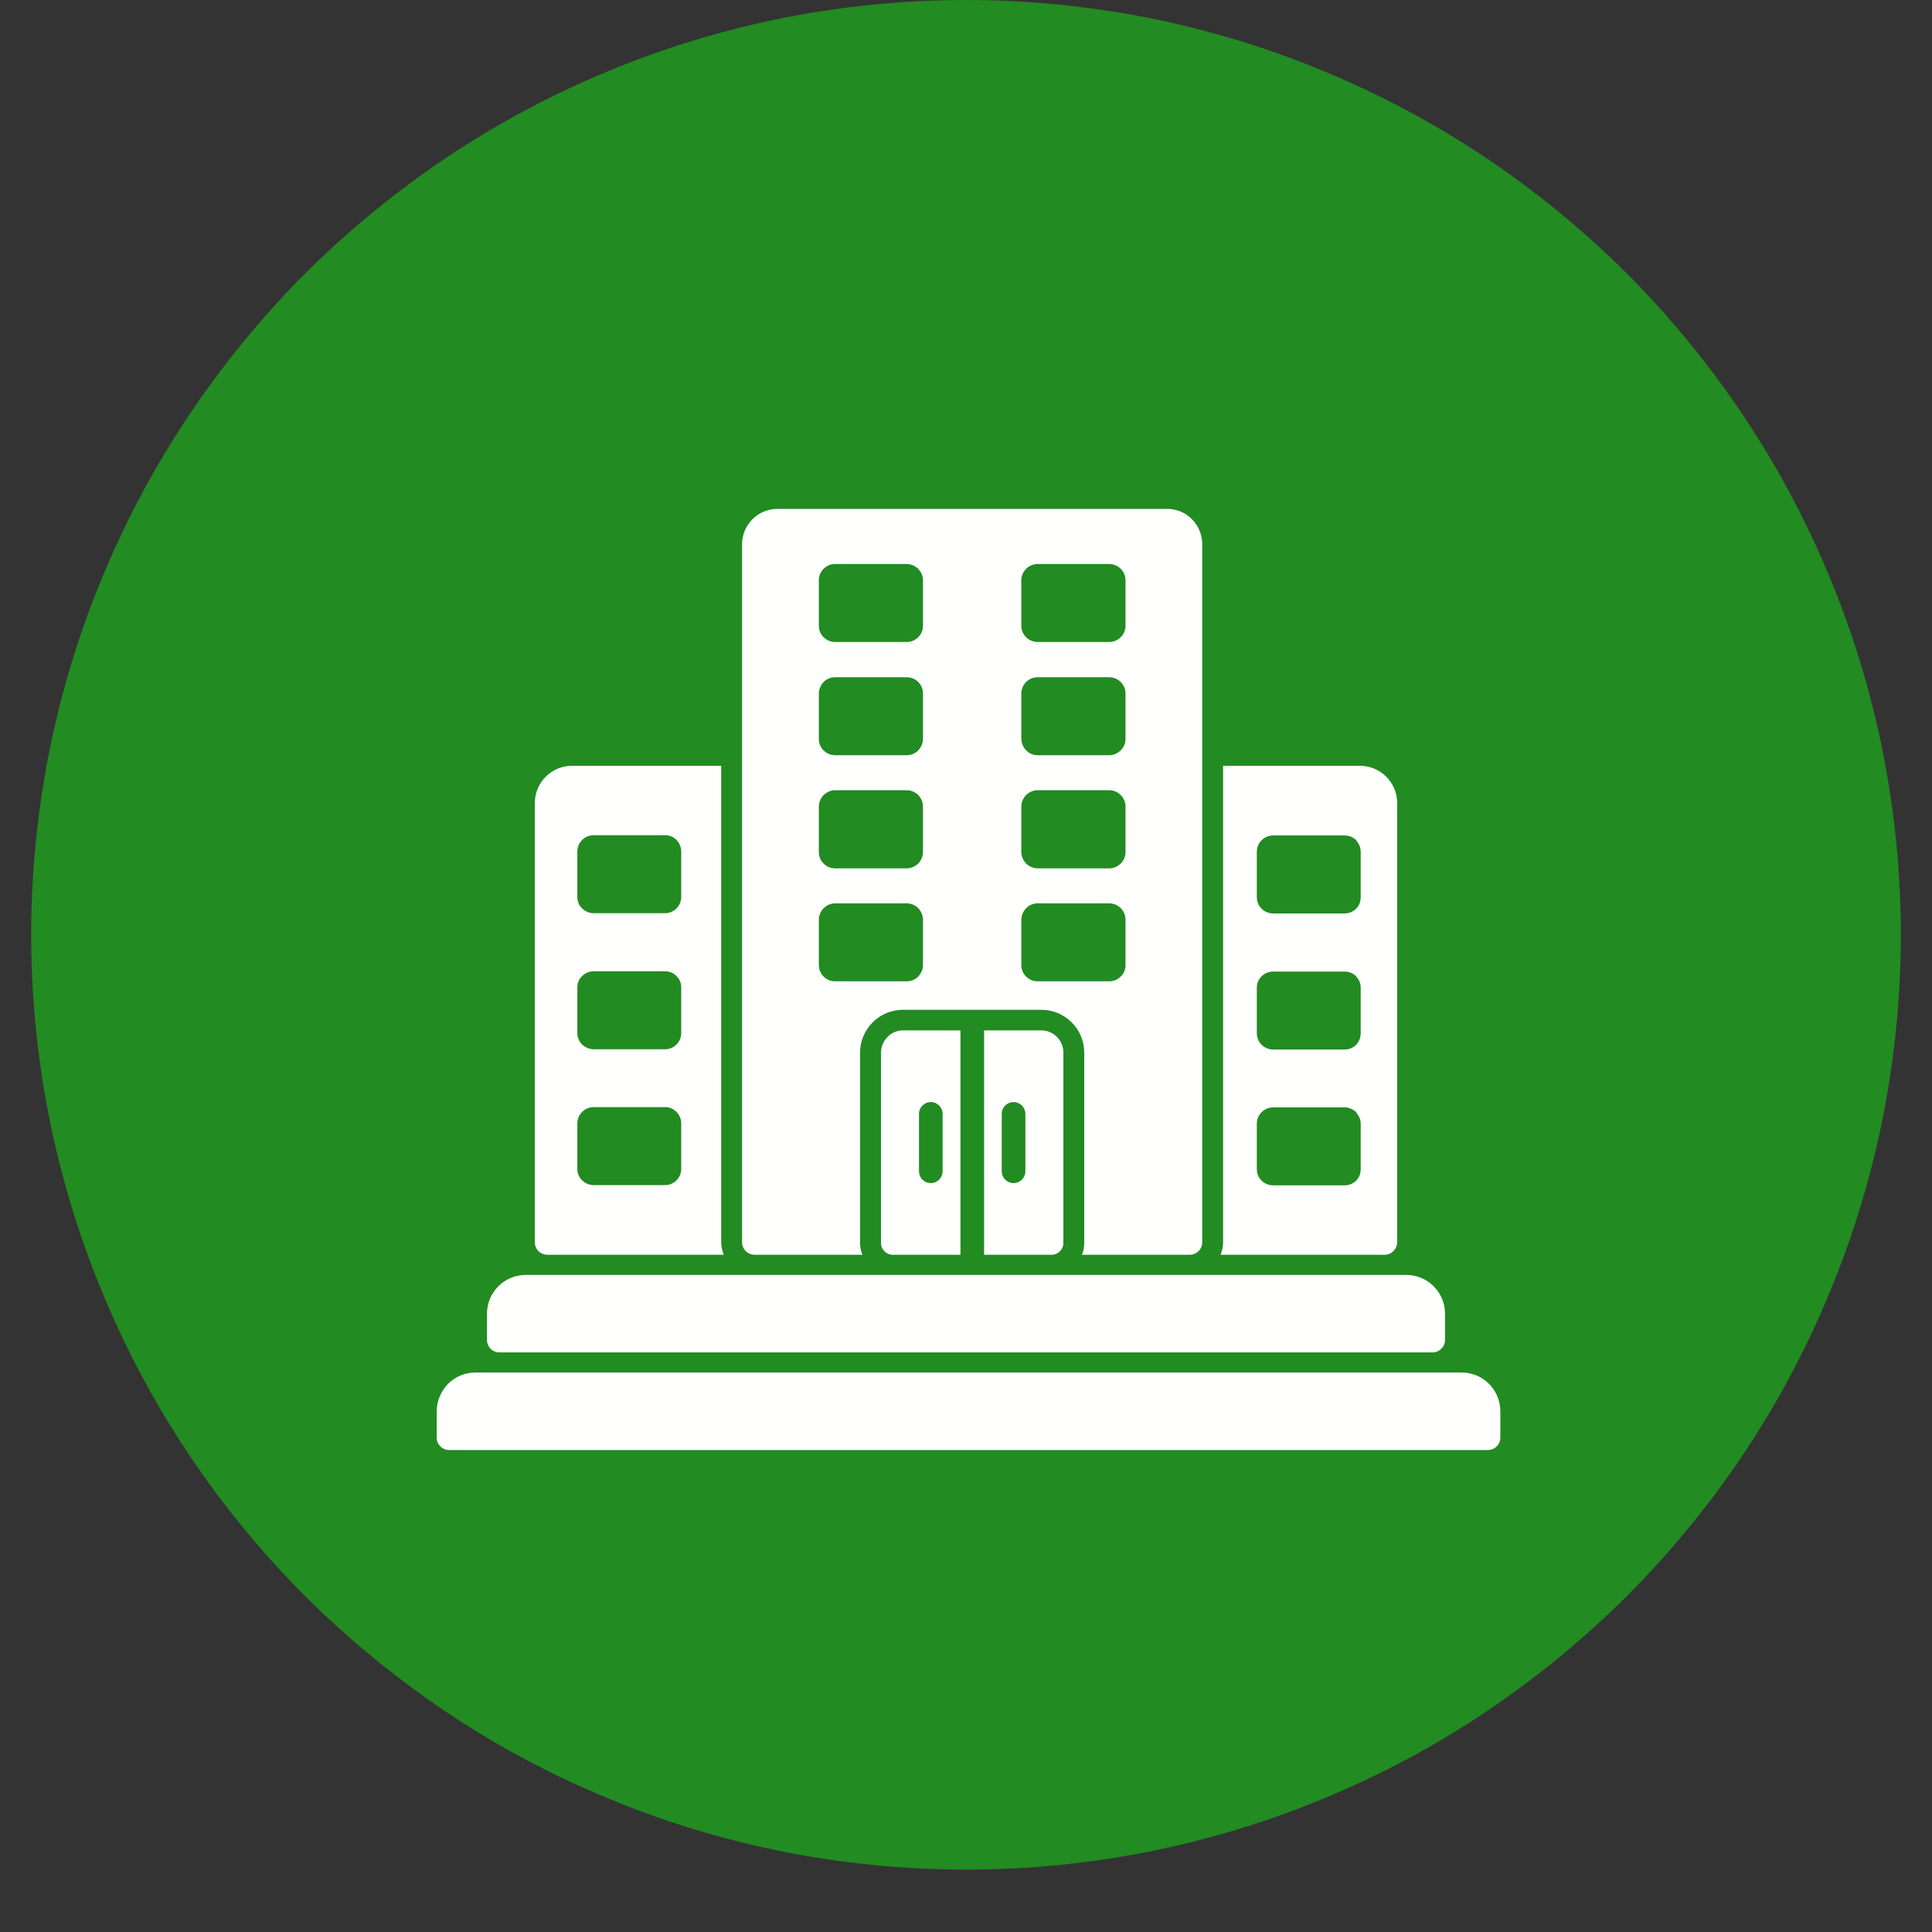<svg xmlns="http://www.w3.org/2000/svg" xmlns:xlink="http://www.w3.org/1999/xlink" width="40" zoomAndPan="magnify" viewBox="0 0 30 30" height="40" preserveAspectRatio="xMidYMid meet" version="1.0"><rect x="0" y="0" width="30" height="30" fill="#333333" stroke="none"/><defs><clipPath id="5c5c9a81ce"><path d="M 0.484 0 L 29.516 0 L 29.516 29.031 L 0.484 29.031 Z M 0.484 0 " clip-rule="nonzero"/></clipPath></defs><g clip-path="url(#5c5c9a81ce)"><path fill="#228b22" d="M 29.516 14.516 C 29.516 15.469 29.422 16.414 29.238 17.348 C 29.051 18.281 28.777 19.191 28.41 20.07 C 28.047 20.953 27.598 21.789 27.07 22.582 C 26.539 23.375 25.938 24.105 25.266 24.781 C 24.59 25.453 23.855 26.055 23.066 26.586 C 22.273 27.117 21.438 27.562 20.555 27.926 C 19.676 28.293 18.766 28.566 17.832 28.754 C 16.898 28.938 15.953 29.031 15 29.031 C 14.047 29.031 13.102 28.938 12.168 28.754 C 11.234 28.566 10.324 28.293 9.445 27.926 C 8.562 27.562 7.727 27.117 6.934 26.586 C 6.145 26.055 5.41 25.453 4.734 24.781 C 4.062 24.105 3.461 23.375 2.93 22.582 C 2.402 21.789 1.953 20.953 1.59 20.07 C 1.223 19.191 0.949 18.281 0.762 17.348 C 0.578 16.414 0.484 15.469 0.484 14.516 C 0.484 13.562 0.578 12.617 0.762 11.684 C 0.949 10.75 1.223 9.84 1.59 8.961 C 1.953 8.082 2.402 7.242 2.93 6.453 C 3.461 5.66 4.062 4.926 4.734 4.25 C 5.41 3.578 6.145 2.977 6.934 2.445 C 7.727 1.918 8.562 1.469 9.445 1.105 C 10.324 0.738 11.234 0.465 12.168 0.277 C 13.102 0.094 14.047 0 15 0 C 15.953 0 16.898 0.094 17.832 0.277 C 18.766 0.465 19.676 0.738 20.555 1.105 C 21.438 1.469 22.273 1.918 23.066 2.445 C 23.855 2.977 24.59 3.578 25.266 4.25 C 25.938 4.926 26.539 5.66 27.07 6.453 C 27.598 7.242 28.047 8.082 28.41 8.961 C 28.777 9.84 29.051 10.75 29.238 11.684 C 29.422 12.617 29.516 13.562 29.516 14.516 Z M 29.516 14.516 " fill-opacity="1" fill-rule="nonzero"/></g><path fill="#fffffe" d="M 16.328 19.484 L 15.281 19.484 L 15.281 16 L 16.172 16 C 16.359 16 16.512 16.156 16.512 16.344 L 16.512 19.301 C 16.512 19.402 16.43 19.484 16.328 19.484 Z M 14.914 19.484 L 13.863 19.484 C 13.762 19.484 13.68 19.402 13.68 19.301 L 13.68 16.344 C 13.68 16.25 13.719 16.164 13.781 16.102 C 13.84 16.039 13.926 16 14.02 16 L 14.914 16 Z M 15.922 17.297 C 15.922 17.195 15.84 17.113 15.738 17.113 C 15.637 17.113 15.555 17.195 15.555 17.297 L 15.555 18.188 C 15.555 18.289 15.637 18.371 15.738 18.371 C 15.84 18.371 15.922 18.289 15.922 18.188 Z M 14.637 17.297 C 14.637 17.195 14.555 17.113 14.453 17.113 C 14.352 17.113 14.27 17.195 14.27 17.297 L 14.27 18.188 C 14.27 18.289 14.352 18.371 14.453 18.371 C 14.555 18.371 14.637 18.289 14.637 18.188 Z M 14.637 17.297 " fill-opacity="1" fill-rule="nonzero"/><path fill="#fffffe" d="M 8.164 19.797 L 21.836 19.797 C 22.168 19.797 22.438 20.066 22.438 20.398 L 22.438 20.805 C 22.438 20.914 22.352 21 22.246 21 L 7.754 21 C 7.648 21 7.562 20.914 7.562 20.805 L 7.562 20.398 C 7.562 20.066 7.832 19.797 8.164 19.797 Z M 8.164 19.797 " fill-opacity="1" fill-rule="nonzero"/><path fill="#fffffe" d="M 7.383 21.312 L 22.695 21.312 C 22.863 21.312 23.012 21.379 23.121 21.488 C 23.125 21.492 23.129 21.496 23.133 21.5 C 23.234 21.609 23.297 21.754 23.297 21.914 L 23.297 22.324 C 23.297 22.43 23.211 22.516 23.105 22.516 L 6.977 22.516 C 6.867 22.516 6.781 22.43 6.781 22.324 L 6.781 21.914 C 6.781 21.75 6.852 21.598 6.957 21.488 C 7.066 21.379 7.219 21.312 7.383 21.312 Z M 7.383 21.312 " fill-opacity="1" fill-rule="nonzero"/><path fill="#fffffe" d="M 10.328 12.969 C 10.395 12.969 10.461 12.996 10.504 13.043 C 10.551 13.09 10.578 13.152 10.578 13.223 L 10.578 13.926 C 10.578 14.066 10.465 14.18 10.328 14.18 L 9.219 14.18 C 9.148 14.18 9.086 14.152 9.039 14.105 L 9.027 14.094 C 8.988 14.051 8.965 13.992 8.965 13.926 L 8.965 13.223 C 8.965 13.152 8.992 13.09 9.039 13.043 L 9.051 13.031 C 9.098 12.992 9.152 12.969 9.219 12.969 Z M 11.199 19.289 L 11.199 11.891 L 8.883 11.891 C 8.566 11.891 8.305 12.148 8.305 12.469 L 8.305 19.289 C 8.305 19.398 8.391 19.484 8.5 19.484 L 11.238 19.484 C 11.215 19.422 11.199 19.359 11.199 19.289 Z M 9.219 15.082 L 10.328 15.082 C 10.395 15.082 10.461 15.109 10.504 15.156 C 10.551 15.199 10.578 15.262 10.578 15.332 L 10.578 16.039 C 10.578 16.18 10.465 16.293 10.328 16.293 L 9.219 16.293 C 9.148 16.293 9.086 16.262 9.039 16.219 C 8.992 16.172 8.965 16.109 8.965 16.039 L 8.965 15.332 C 8.965 15.262 8.992 15.199 9.039 15.156 L 9.051 15.145 C 9.098 15.105 9.152 15.082 9.219 15.082 Z M 9.219 17.191 L 10.328 17.191 C 10.395 17.191 10.461 17.219 10.504 17.266 C 10.551 17.312 10.578 17.375 10.578 17.445 L 10.578 18.152 C 10.578 18.289 10.465 18.402 10.328 18.402 L 9.219 18.402 C 9.148 18.402 9.086 18.375 9.039 18.328 C 8.992 18.285 8.965 18.219 8.965 18.152 L 8.965 17.445 C 8.965 17.375 8.992 17.312 9.039 17.266 L 9.051 17.254 C 9.098 17.215 9.152 17.191 9.219 17.191 Z M 9.219 17.191 " fill-opacity="1" fill-rule="evenodd"/><path fill="#fffffe" d="M 11.523 8.449 L 11.523 19.289 C 11.523 19.398 11.609 19.484 11.719 19.484 L 13.391 19.484 C 13.367 19.426 13.355 19.363 13.355 19.301 L 13.355 16.344 C 13.355 16.168 13.426 16 13.551 15.875 C 13.676 15.75 13.844 15.68 14.02 15.68 L 16.172 15.68 C 16.535 15.68 16.836 15.977 16.836 16.344 L 16.836 19.301 C 16.836 19.363 16.824 19.426 16.801 19.484 L 18.473 19.484 C 18.582 19.484 18.668 19.398 18.668 19.289 L 18.668 8.449 C 18.668 8.297 18.605 8.16 18.508 8.062 C 18.41 7.961 18.273 7.902 18.121 7.902 L 12.07 7.902 C 11.77 7.902 11.523 8.148 11.523 8.449 Z M 12.969 8.758 L 14.078 8.758 C 14.148 8.758 14.211 8.789 14.258 8.832 L 14.27 8.848 C 14.309 8.891 14.332 8.949 14.332 9.012 L 14.332 9.719 C 14.332 9.855 14.219 9.969 14.078 9.969 L 12.969 9.969 C 12.828 9.969 12.715 9.855 12.715 9.719 L 12.715 9.012 C 12.715 8.871 12.828 8.758 12.969 8.758 Z M 12.969 10.516 L 14.078 10.516 C 14.148 10.516 14.211 10.543 14.258 10.59 L 14.27 10.602 C 14.309 10.648 14.332 10.703 14.332 10.77 L 14.332 11.473 C 14.332 11.543 14.301 11.605 14.258 11.652 C 14.211 11.699 14.148 11.727 14.078 11.727 L 12.969 11.727 C 12.828 11.727 12.715 11.613 12.715 11.473 L 12.715 10.77 C 12.715 10.699 12.746 10.637 12.789 10.59 C 12.836 10.543 12.898 10.516 12.969 10.516 Z M 12.969 12.27 L 14.078 12.27 C 14.148 12.27 14.211 12.301 14.258 12.344 C 14.301 12.391 14.332 12.453 14.332 12.523 L 14.332 13.23 C 14.332 13.301 14.301 13.363 14.258 13.41 C 14.211 13.453 14.148 13.484 14.078 13.484 L 12.969 13.484 C 12.828 13.484 12.715 13.371 12.715 13.23 L 12.715 12.523 C 12.715 12.453 12.746 12.391 12.789 12.344 L 12.805 12.332 C 12.848 12.297 12.906 12.27 12.969 12.27 Z M 14.258 15.164 Z M 12.969 14.027 L 14.078 14.027 C 14.148 14.027 14.211 14.055 14.258 14.102 C 14.301 14.148 14.332 14.211 14.332 14.281 L 14.332 14.988 C 14.332 15.055 14.301 15.117 14.258 15.164 C 14.211 15.211 14.148 15.238 14.078 15.238 L 12.969 15.238 C 12.898 15.238 12.836 15.211 12.789 15.164 C 12.746 15.121 12.715 15.055 12.715 14.988 L 12.715 14.281 C 12.715 14.211 12.746 14.148 12.789 14.102 L 12.805 14.09 C 12.848 14.051 12.906 14.027 12.969 14.027 Z M 16.113 8.758 L 17.223 8.758 C 17.363 8.758 17.477 8.871 17.477 9.012 L 17.477 9.719 C 17.477 9.855 17.363 9.969 17.223 9.969 L 16.113 9.969 C 15.973 9.969 15.859 9.855 15.859 9.719 L 15.859 9.012 C 15.859 8.871 15.973 8.758 16.113 8.758 Z M 16.113 10.516 L 17.223 10.516 C 17.293 10.516 17.355 10.543 17.402 10.59 C 17.449 10.637 17.477 10.699 17.477 10.77 L 17.477 11.473 C 17.477 11.543 17.449 11.605 17.402 11.652 L 17.387 11.664 C 17.344 11.703 17.285 11.727 17.223 11.727 L 16.113 11.727 C 16.043 11.727 15.98 11.699 15.934 11.652 C 15.891 11.605 15.859 11.543 15.859 11.473 L 15.859 10.77 C 15.859 10.629 15.973 10.516 16.113 10.516 Z M 16.113 12.27 L 17.223 12.27 C 17.363 12.27 17.477 12.387 17.477 12.523 L 17.477 13.23 C 17.477 13.301 17.449 13.363 17.402 13.41 L 17.387 13.422 C 17.344 13.461 17.285 13.484 17.223 13.484 L 16.113 13.484 C 16.043 13.484 15.98 13.453 15.934 13.41 C 15.891 13.363 15.859 13.301 15.859 13.23 L 15.859 12.523 C 15.859 12.453 15.891 12.391 15.934 12.344 C 15.98 12.301 16.043 12.27 16.113 12.27 Z M 16.113 14.027 L 17.223 14.027 C 17.363 14.027 17.477 14.141 17.477 14.281 L 17.477 14.988 C 17.477 15.055 17.449 15.121 17.402 15.164 C 17.355 15.211 17.293 15.238 17.223 15.238 L 16.113 15.238 C 16.043 15.238 15.98 15.211 15.934 15.164 L 15.922 15.152 C 15.883 15.109 15.859 15.051 15.859 14.988 L 15.859 14.281 C 15.859 14.211 15.891 14.148 15.934 14.102 C 15.98 14.055 16.043 14.027 16.113 14.027 Z M 16.113 14.027 " fill-opacity="1" fill-rule="evenodd"/><path fill="#fffffe" d="M 18.992 11.891 L 18.992 19.289 C 18.992 19.359 18.977 19.422 18.953 19.484 L 21.5 19.484 C 21.605 19.484 21.695 19.398 21.695 19.289 L 21.695 12.469 C 21.695 12.148 21.434 11.891 21.113 11.891 Z M 19.77 12.973 L 20.879 12.973 C 20.949 12.973 21.012 13 21.059 13.047 L 21.066 13.059 C 21.105 13.105 21.129 13.164 21.129 13.227 L 21.129 13.934 C 21.129 14 21.102 14.066 21.059 14.109 C 21.012 14.156 20.949 14.184 20.879 14.184 L 19.77 14.184 C 19.699 14.184 19.637 14.156 19.59 14.109 C 19.543 14.066 19.516 14 19.516 13.934 L 19.516 13.227 C 19.516 13.086 19.629 12.973 19.77 12.973 Z M 19.77 15.086 L 20.879 15.086 C 20.949 15.086 21.012 15.113 21.059 15.16 L 21.066 15.172 C 21.105 15.215 21.129 15.273 21.129 15.336 L 21.129 16.043 C 21.129 16.113 21.102 16.176 21.059 16.223 C 21.012 16.27 20.949 16.297 20.879 16.297 L 19.77 16.297 C 19.699 16.297 19.637 16.27 19.59 16.223 C 19.543 16.176 19.516 16.113 19.516 16.043 L 19.516 15.336 C 19.516 15.199 19.629 15.086 19.77 15.086 Z M 19.77 17.195 L 20.879 17.195 C 20.949 17.195 21.012 17.227 21.059 17.27 L 21.066 17.285 C 21.105 17.328 21.129 17.387 21.129 17.449 L 21.129 18.156 C 21.129 18.227 21.102 18.289 21.059 18.332 C 21.012 18.379 20.949 18.406 20.879 18.406 L 19.77 18.406 C 19.699 18.406 19.637 18.379 19.59 18.332 C 19.543 18.289 19.516 18.227 19.516 18.156 L 19.516 17.449 C 19.516 17.309 19.629 17.195 19.77 17.195 Z M 19.77 17.195 " fill-opacity="1" fill-rule="evenodd"/></svg>